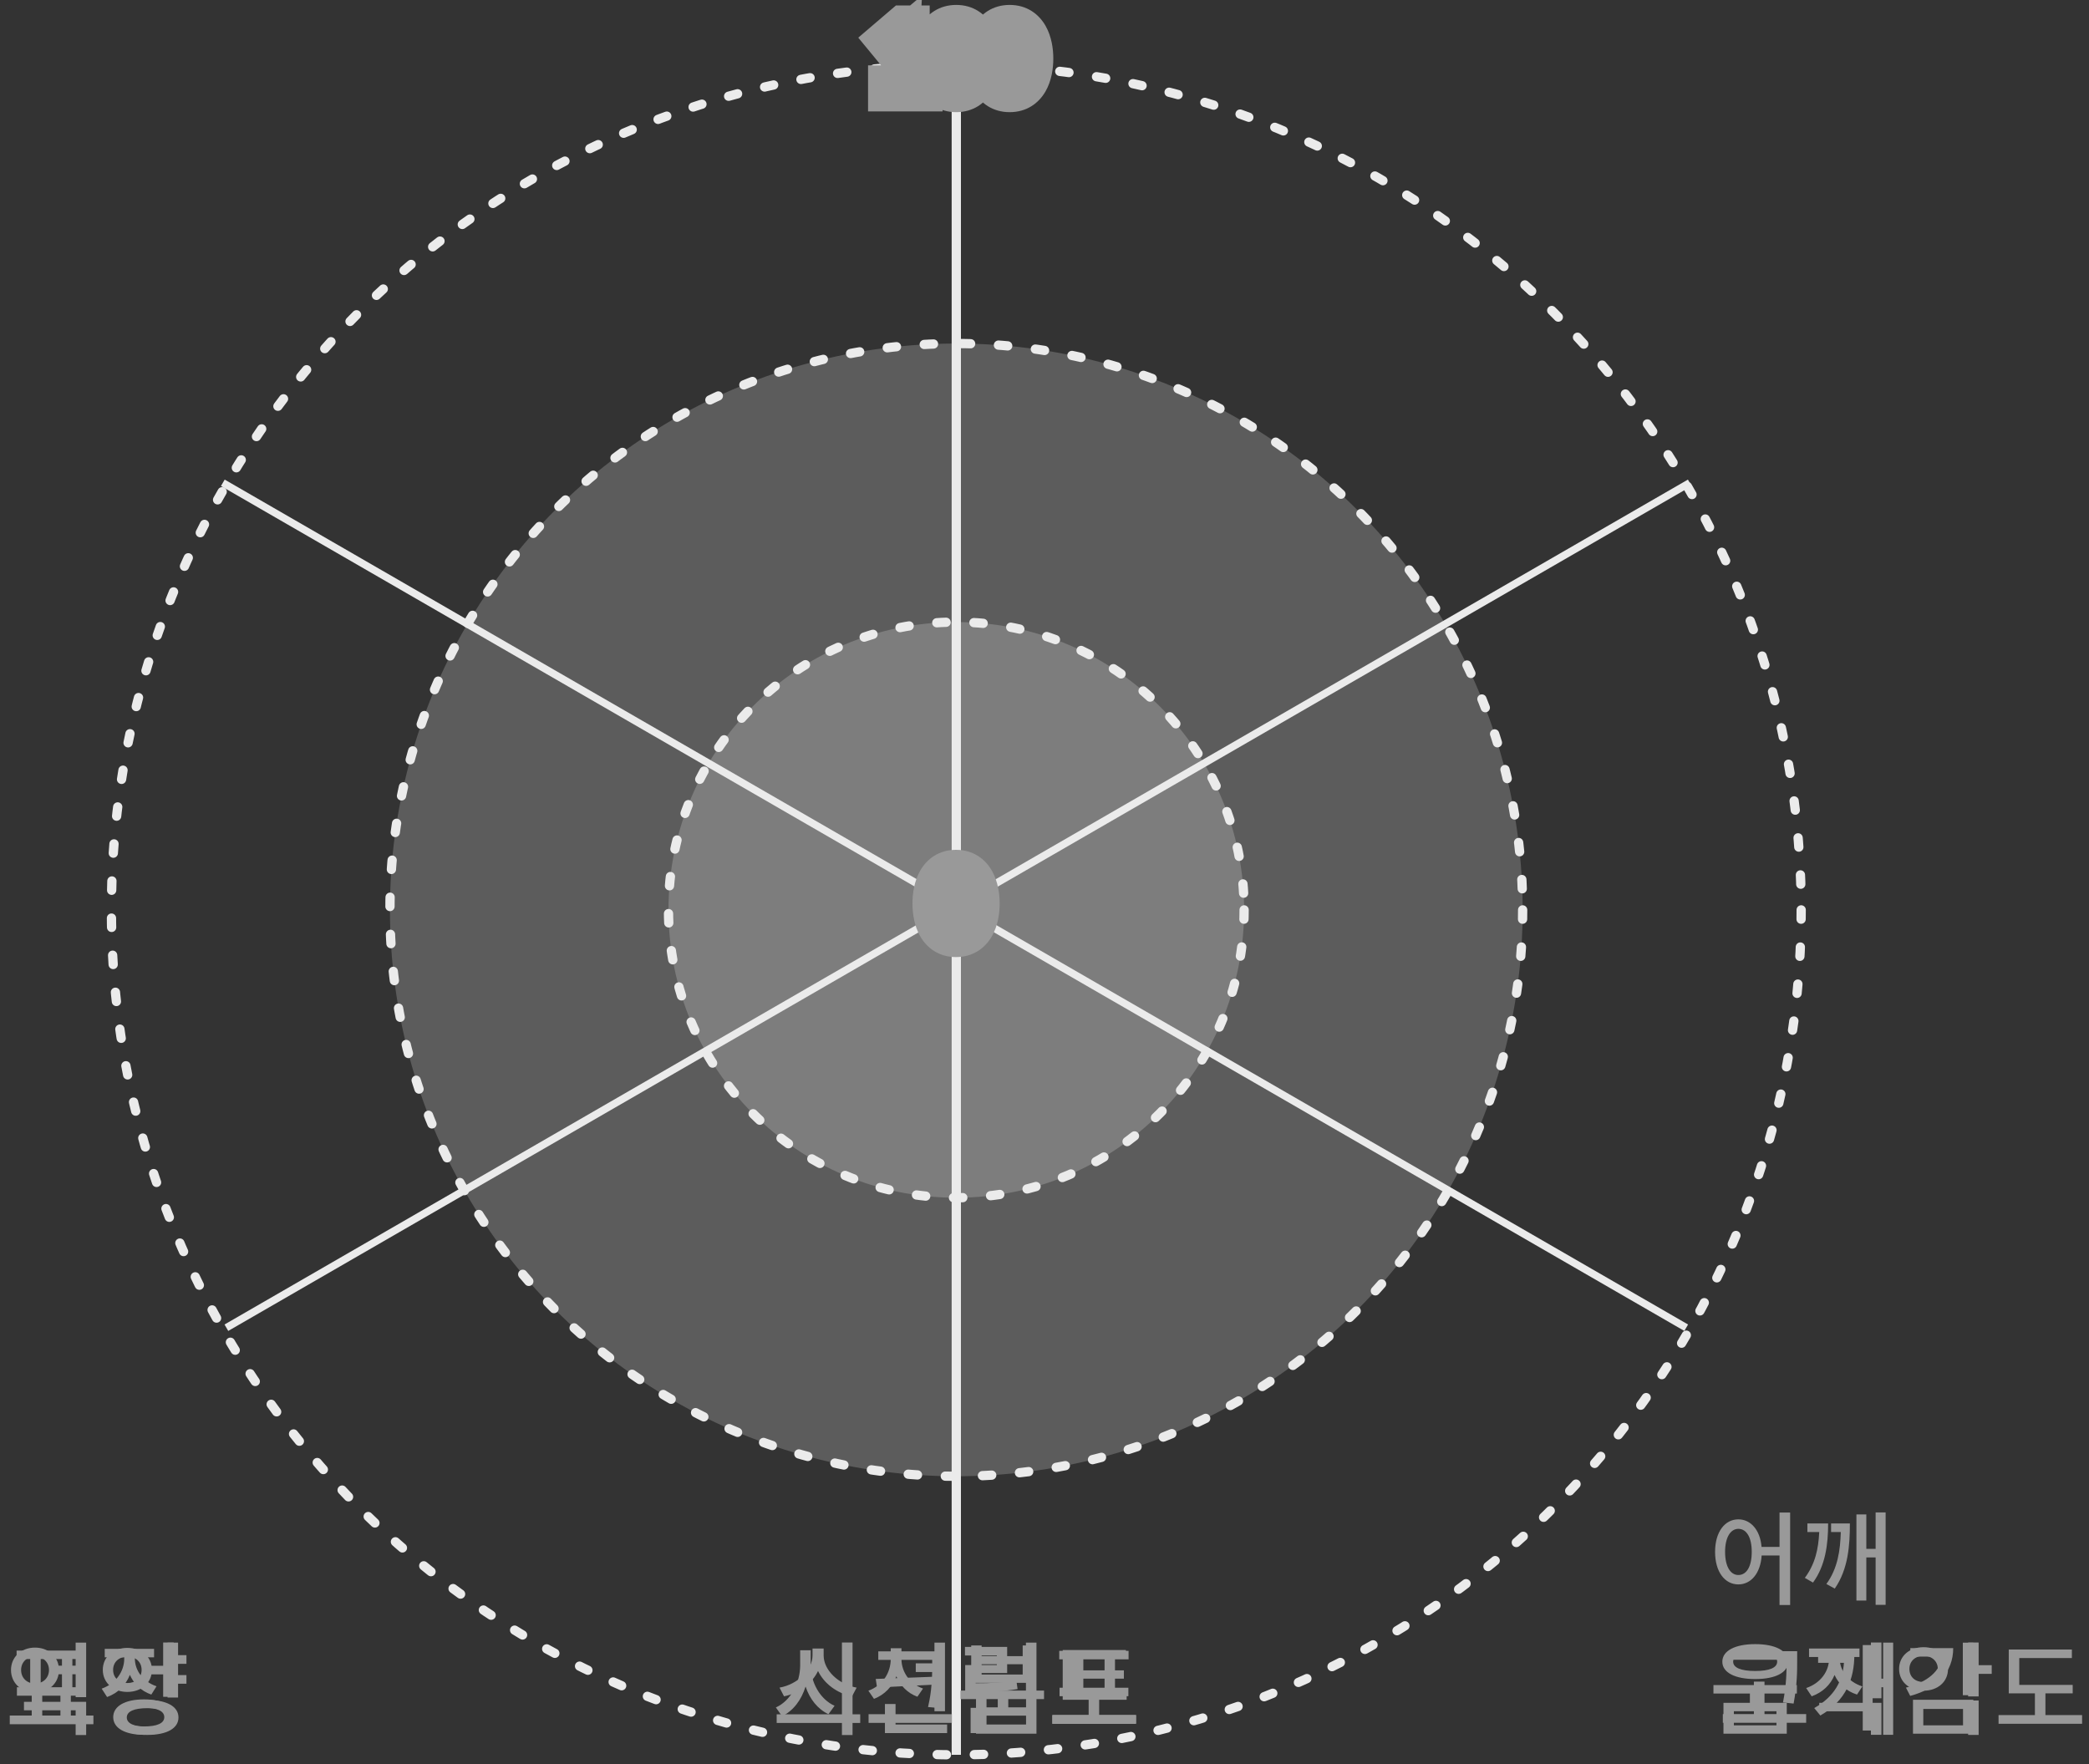 <svg width="225" height="190" viewBox="0 0 225 190" fill="none" xmlns="http://www.w3.org/2000/svg">
<rect x="0" y="0" width="225" height="190" fill="#333333" stroke="none"/>
<circle cx="103" cy="98" r="91" stroke="#EBEBEB" stroke-linecap="round" stroke-linejoin="round" stroke-dasharray="1 3"/>
<circle cx="103" cy="98" r="61" fill="white" fill-opacity="0.2" stroke="#EBEBEB" stroke-linecap="round" stroke-linejoin="round" stroke-dasharray="1 3"/>
<circle cx="103" cy="98" r="31" fill="white" fill-opacity="0.2" stroke="#EBEBEB" stroke-linecap="round" stroke-linejoin="round" stroke-dasharray="1 3"/>
<path d="M103 6V189" stroke="#EBEBEB"/>
<path d="M182 52L24.383 143" stroke="#EBEBEB" stroke-width="0.8"/>
<path d="M24 52L181.617 143" stroke="#EBEBEB" stroke-width="0.8"/>
<path d="M105.67 97.31C105.67 95.61 105.06 93.53 102.97 93.53C100.91 93.53 100.28 95.55 100.28 97.31C100.28 99.07 100.91 101.08 102.97 101.08C105.03 101.08 105.67 99.07 105.67 97.31ZM104.53 97.31C104.53 98.34 104.35 100.16 102.97 100.16C101.6 100.16 101.41 98.34 101.41 97.31C101.41 96.28 101.59 94.46 102.97 94.46C104.35 94.46 104.53 96.28 104.53 97.31Z" fill="white"/>
<path d="M107.67 97.31C107.67 96.276 107.493 94.946 106.845 93.799C106.131 92.534 104.84 91.53 102.97 91.53V95.53C103.144 95.53 103.199 95.568 103.206 95.573C103.225 95.585 103.284 95.628 103.362 95.766C103.542 96.084 103.67 96.644 103.67 97.31H107.67ZM102.97 91.53C101.13 91.53 99.84 92.504 99.117 93.766C98.462 94.91 98.28 96.246 98.28 97.31H102.28C102.28 96.614 102.413 96.06 102.588 95.754C102.664 95.622 102.72 95.582 102.737 95.572C102.743 95.568 102.797 95.53 102.97 95.53V91.53ZM98.28 97.31C98.28 98.374 98.462 99.709 99.118 100.851C99.843 102.113 101.135 103.08 102.97 103.08V99.08C102.795 99.08 102.74 99.042 102.733 99.038C102.717 99.028 102.661 98.989 102.587 98.859C102.413 98.556 102.28 98.006 102.28 97.31H98.28ZM102.97 103.08C104.804 103.08 106.096 102.115 106.824 100.856C107.484 99.714 107.67 98.379 107.67 97.31H103.67C103.67 98.001 103.536 98.551 103.361 98.854C103.285 98.985 103.228 99.025 103.21 99.037C103.202 99.042 103.145 99.08 102.97 99.08V103.08ZM102.53 97.31C102.53 97.513 102.521 97.736 102.495 97.948C102.468 98.168 102.43 98.326 102.393 98.423C102.354 98.528 102.355 98.464 102.47 98.362C102.534 98.305 102.621 98.249 102.726 98.209C102.831 98.169 102.918 98.16 102.97 98.16V102.16C103.801 102.16 104.543 101.869 105.122 101.357C105.659 100.881 105.963 100.298 106.142 99.82C106.488 98.891 106.53 97.884 106.53 97.31H102.53ZM102.97 98.16C103.025 98.16 103.114 98.17 103.22 98.21C103.326 98.25 103.412 98.307 103.476 98.363C103.589 98.465 103.589 98.526 103.549 98.419C103.512 98.321 103.473 98.162 103.446 97.943C103.419 97.731 103.41 97.51 103.41 97.31H99.41C99.41 97.891 99.456 98.895 99.803 99.823C99.982 100.3 100.286 100.881 100.821 101.356C101.397 101.867 102.138 102.16 102.97 102.16V98.16ZM103.41 97.31C103.41 97.107 103.419 96.884 103.445 96.672C103.472 96.453 103.51 96.294 103.547 96.197C103.586 96.092 103.585 96.156 103.47 96.258C103.406 96.315 103.319 96.371 103.214 96.411C103.109 96.451 103.022 96.46 102.97 96.46V92.46C102.139 92.46 101.397 92.751 100.818 93.263C100.281 93.739 99.977 94.322 99.798 94.8C99.452 95.73 99.41 96.736 99.41 97.31H103.41ZM102.97 96.46C102.918 96.46 102.831 96.451 102.726 96.411C102.621 96.371 102.534 96.315 102.47 96.258C102.355 96.156 102.354 96.092 102.393 96.197C102.43 96.294 102.468 96.453 102.495 96.672C102.521 96.884 102.53 97.107 102.53 97.31H106.53C106.53 96.736 106.488 95.73 106.142 94.8C105.963 94.322 105.659 93.739 105.122 93.263C104.543 92.751 103.801 92.46 102.97 92.46V96.46Z" fill="#999999"/>
<path d="M95.844 5.04L97.044 4.03C97.034 4.2 97.034 4.37 97.034 4.53V9.04H95.495V10H99.525V9.04H98.135V2.59H97.234L95.234 4.3L95.844 5.04ZM105.691 6.31C105.691 4.61 105.081 2.53 102.991 2.53C100.931 2.53 100.301 4.55 100.301 6.31C100.301 8.07 100.931 10.08 102.991 10.08C105.051 10.08 105.691 8.07 105.691 6.31ZM104.551 6.31C104.551 7.34 104.371 9.16 102.991 9.16C101.621 9.16 101.431 7.34 101.431 6.31C101.431 5.28 101.611 3.46 102.991 3.46C104.371 3.46 104.551 5.28 104.551 6.31ZM111.449 6.31C111.449 4.61 110.839 2.53 108.749 2.53C106.689 2.53 106.059 4.55 106.059 6.31C106.059 8.07 106.689 10.08 108.749 10.08C110.809 10.08 111.449 8.07 111.449 6.31ZM110.309 6.31C110.309 7.34 110.129 9.16 108.749 9.16C107.379 9.16 107.189 7.34 107.189 6.31C107.189 5.28 107.369 3.46 108.749 3.46C110.129 3.46 110.309 5.28 110.309 6.31Z" fill="white"/>
<path d="M95.844 5.04L94.301 6.312L95.586 7.871L97.132 6.57L95.844 5.04ZM97.044 4.03L99.041 4.147L99.314 -0.494L95.757 2.5L97.044 4.03ZM97.034 9.04V11.04H99.034V9.04H97.034ZM95.495 9.04V7.04H93.495V9.04H95.495ZM95.495 10H93.495V12H95.495V10ZM99.525 10V12H101.524V10H99.525ZM99.525 9.04H101.524V7.04H99.525V9.04ZM98.135 9.04H96.135V11.04H98.135V9.04ZM98.135 2.59H100.134V0.59H98.135V2.59ZM97.234 2.59V0.59H96.496L95.935 1.07L97.234 2.59ZM95.234 4.3L93.935 2.78L92.442 4.056L93.691 5.572L95.234 4.3ZM97.132 6.57L98.332 5.56L95.757 2.5L94.557 3.51L97.132 6.57ZM95.048 3.913C95.034 4.151 95.034 4.379 95.034 4.53H99.034C99.034 4.361 99.035 4.249 99.041 4.147L95.048 3.913ZM95.034 4.53V9.04H99.034V4.53H95.034ZM97.034 7.04H95.495V11.04H97.034V7.04ZM93.495 9.04V10H97.495V9.04H93.495ZM95.495 12H99.525V8H95.495V12ZM101.524 10V9.04H97.525V10H101.524ZM99.525 7.04H98.135V11.04H99.525V7.04ZM100.134 9.04V2.59H96.135V9.04H100.134ZM98.135 0.59H97.234V4.59H98.135V0.59ZM95.935 1.07L93.935 2.78L96.534 5.82L98.534 4.11L95.935 1.07ZM93.691 5.572L94.301 6.312L97.388 3.768L96.778 3.028L93.691 5.572ZM107.691 6.31C107.691 5.276 107.514 3.946 106.867 2.799C106.152 1.534 104.862 0.53 102.991 0.53V4.53C103.166 4.53 103.22 4.568 103.228 4.573C103.246 4.585 103.306 4.628 103.384 4.766C103.563 5.084 103.691 5.644 103.691 6.31H107.691ZM102.991 0.53C101.152 0.53 99.861 1.504 99.138 2.766C98.484 3.91 98.302 5.246 98.302 6.31H102.301C102.301 5.614 102.434 5.06 102.61 4.754C102.685 4.622 102.742 4.582 102.758 4.572C102.765 4.568 102.819 4.53 102.991 4.53V0.53ZM98.302 6.31C98.302 7.374 98.484 8.709 99.14 9.851C99.865 11.113 101.156 12.08 102.991 12.08V8.08C102.817 8.08 102.761 8.042 102.755 8.038C102.739 8.028 102.683 7.989 102.608 7.859C102.434 7.556 102.301 7.006 102.301 6.31H98.302ZM102.991 12.08C104.825 12.08 106.118 11.115 106.846 9.856C107.506 8.714 107.691 7.379 107.691 6.31H103.691C103.691 7.001 103.557 7.551 103.382 7.854C103.307 7.985 103.25 8.026 103.232 8.037C103.223 8.042 103.166 8.08 102.991 8.08V12.08ZM102.551 6.31C102.551 6.513 102.542 6.736 102.516 6.948C102.49 7.167 102.451 7.326 102.415 7.423C102.376 7.528 102.376 7.464 102.492 7.362C102.556 7.305 102.643 7.249 102.748 7.209C102.852 7.169 102.94 7.16 102.991 7.16V11.16C103.822 11.16 104.564 10.869 105.143 10.357C105.681 9.881 105.985 9.298 106.163 8.82C106.509 7.89 106.551 6.884 106.551 6.31H102.551ZM102.991 7.16C103.046 7.16 103.135 7.17 103.241 7.21C103.347 7.25 103.434 7.307 103.497 7.363C103.611 7.464 103.61 7.526 103.571 7.419C103.534 7.321 103.495 7.162 103.467 6.943C103.441 6.731 103.431 6.51 103.431 6.31H99.431C99.431 6.891 99.477 7.896 99.825 8.823C100.004 9.3 100.308 9.881 100.842 10.356C101.418 10.867 102.159 11.16 102.991 11.16V7.16ZM103.431 6.31C103.431 6.107 103.441 5.884 103.466 5.672C103.493 5.453 103.532 5.294 103.568 5.197C103.607 5.092 103.607 5.156 103.491 5.258C103.427 5.315 103.34 5.371 103.235 5.411C103.131 5.451 103.043 5.46 102.991 5.46V1.46C102.161 1.46 101.419 1.751 100.84 2.263C100.302 2.739 99.998 3.322 99.82 3.8C99.474 4.73 99.431 5.736 99.431 6.31H103.431ZM102.991 5.46C102.94 5.46 102.852 5.451 102.748 5.411C102.643 5.371 102.556 5.315 102.492 5.258C102.376 5.156 102.376 5.092 102.415 5.197C102.451 5.294 102.49 5.453 102.516 5.672C102.542 5.884 102.551 6.107 102.551 6.31H106.551C106.551 5.736 106.509 4.73 106.163 3.8C105.985 3.322 105.681 2.739 105.143 2.263C104.564 1.751 103.822 1.46 102.991 1.46V5.46ZM113.449 6.31C113.449 5.276 113.272 3.946 112.624 2.799C111.909 1.534 110.619 0.53 108.749 0.53V4.53C108.923 4.53 108.977 4.568 108.985 4.573C109.003 4.585 109.063 4.628 109.141 4.766C109.321 5.084 109.449 5.644 109.449 6.31H113.449ZM108.749 0.53C106.909 0.53 105.618 1.504 104.895 2.766C104.241 3.91 104.059 5.246 104.059 6.31H108.059C108.059 5.614 108.191 5.06 108.367 4.754C108.442 4.622 108.499 4.582 108.515 4.572C108.522 4.568 108.576 4.53 108.749 4.53V0.53ZM104.059 6.31C104.059 7.374 104.241 8.709 104.897 9.851C105.622 11.113 106.913 12.08 108.749 12.08V8.08C108.574 8.08 108.519 8.042 108.512 8.038C108.496 8.028 108.44 7.989 108.365 7.859C108.191 7.556 108.059 7.006 108.059 6.31H104.059ZM108.749 12.08C110.582 12.08 111.875 11.115 112.603 9.856C113.263 8.714 113.449 7.379 113.449 6.31H109.449C109.449 7.001 109.314 7.551 109.139 7.854C109.064 7.985 109.007 8.026 108.989 8.037C108.98 8.042 108.923 8.08 108.749 8.08V12.08ZM108.309 6.31C108.309 6.513 108.299 6.736 108.274 6.948C108.247 7.167 108.208 7.326 108.172 7.423C108.133 7.528 108.133 7.464 108.249 7.362C108.313 7.305 108.4 7.249 108.505 7.209C108.609 7.169 108.697 7.16 108.749 7.16V11.16C109.579 11.16 110.321 10.869 110.9 10.357C111.438 9.881 111.742 9.298 111.92 8.82C112.266 7.89 112.309 6.884 112.309 6.31H108.309ZM108.749 7.16C108.803 7.16 108.892 7.17 108.998 7.21C109.104 7.25 109.191 7.307 109.254 7.363C109.368 7.464 109.367 7.526 109.328 7.419C109.291 7.321 109.252 7.162 109.224 6.943C109.198 6.731 109.189 6.51 109.189 6.31H105.189C105.189 6.891 105.234 7.896 105.582 8.823C105.761 9.3 106.065 9.881 106.6 10.356C107.176 10.867 107.916 11.16 108.749 11.16V7.16ZM109.189 6.31C109.189 6.107 109.198 5.884 109.224 5.672C109.25 5.453 109.289 5.294 109.325 5.197C109.364 5.092 109.364 5.156 109.248 5.258C109.184 5.315 109.097 5.371 108.992 5.411C108.888 5.451 108.8 5.46 108.749 5.46V1.46C107.918 1.46 107.176 1.751 106.597 2.263C106.059 2.739 105.755 3.322 105.577 3.8C105.231 4.73 105.189 5.736 105.189 6.31H109.189ZM108.749 5.46C108.697 5.46 108.609 5.451 108.505 5.411C108.4 5.371 108.313 5.315 108.249 5.258C108.133 5.156 108.133 5.092 108.172 5.197C108.208 5.294 108.247 5.453 108.274 5.672C108.299 5.884 108.309 6.107 108.309 6.31H112.309C112.309 5.736 112.266 4.73 111.92 3.8C111.742 3.322 111.438 2.739 110.9 2.263C110.321 1.751 109.579 1.46 108.749 1.46V5.46Z" fill="#999999"/>
<path d="M91.771 182.7L92.266 181.765C90.308 181.413 88.713 179.884 88.713 178.3V177.552H87.514V178.3C87.514 179.851 85.919 181.413 83.961 181.765L84.445 182.7C86.062 182.381 87.459 181.325 88.108 179.972C88.757 181.325 90.154 182.381 91.771 182.7ZM92.651 184.636H83.653V185.571H92.651V184.636ZM100.383 180.599L94.322 180.83L94.465 181.754L100.328 181.457C100.273 182.205 100.163 182.964 99.954 183.855L101.076 183.954C101.516 181.875 101.516 180.5 101.516 179.059V177.86H94.597V178.773H100.405V179.059C100.405 179.576 100.416 180.071 100.383 180.599ZM102.528 184.625H93.552V185.56H102.528V184.625ZM111.635 176.914H110.502V182.403H111.635V176.914ZM109.6 181.919L109.468 180.995C108.027 181.226 106.795 181.292 105.079 181.292V180.192H108.478V177.376H103.935V178.3H107.367V179.334H103.957V182.216H104.793C106.696 182.216 108.049 182.183 109.6 181.919ZM110.513 182.865V183.888H106.256V182.865H105.123V186.726H111.635V182.865H110.513ZM110.513 184.779V185.813H106.256V184.779H110.513ZM121.347 183.074V182.161H115.616V180.797H121.05V179.906H115.616V178.63H121.27V177.717H114.461V183.074H121.347ZM122.359 184.702H113.35V185.626H122.359V184.702Z" fill="#999999"/>
<path d="M9.28 176.914H8.147V179.4H6.31C6.101 178.245 5.078 177.453 3.769 177.453C2.306 177.453 1.184 178.454 1.184 179.862C1.184 181.281 2.306 182.293 3.769 182.293C5.078 182.293 6.101 181.501 6.31 180.324H8.147V182.788H9.28V176.914ZM3.769 181.325C2.922 181.325 2.273 180.742 2.273 179.862C2.273 179.004 2.922 178.41 3.769 178.41C4.616 178.41 5.276 179.004 5.276 179.862C5.276 180.742 4.616 181.325 3.769 181.325ZM2.581 183.294V184.207H8.147V186.869H9.28V183.294H2.581ZM18.706 179.202H20.081V178.267H18.706V176.903H17.573V182.755H18.706V181.347H20.081V180.412H18.706V179.202ZM16.363 179.851C16.363 178.443 15.241 177.486 13.712 177.486C12.205 177.486 11.072 178.443 11.072 179.851C11.072 181.248 12.205 182.227 13.712 182.227C15.241 182.227 16.363 181.248 16.363 179.851ZM12.183 179.851C12.183 178.993 12.832 178.432 13.712 178.432C14.603 178.432 15.252 178.971 15.252 179.851C15.252 180.731 14.603 181.27 13.712 181.27C12.832 181.27 12.183 180.72 12.183 179.851ZM15.505 183.03C13.47 183.03 12.194 183.756 12.194 184.944C12.194 186.132 13.47 186.847 15.505 186.847C17.551 186.847 18.816 186.132 18.816 184.944C18.816 183.756 17.551 183.03 15.505 183.03ZM15.505 185.945C14.086 185.945 13.316 185.604 13.316 184.944C13.316 184.284 14.086 183.932 15.505 183.932C16.924 183.932 17.694 184.284 17.694 184.944C17.694 185.604 16.924 185.945 15.505 185.945Z" fill="#999999"/>
<path d="M192.811 162.903H191.667V166.61H189.731C189.588 164.795 188.565 163.64 187.234 163.64C185.771 163.64 184.726 165.004 184.726 167.138C184.726 169.294 185.771 170.647 187.234 170.647C188.587 170.647 189.621 169.459 189.742 167.534H191.667V172.869H192.811V162.903ZM187.234 169.635C186.387 169.635 185.804 168.733 185.804 167.138C185.804 165.587 186.387 164.663 187.234 164.663C188.114 164.663 188.675 165.587 188.675 167.138C188.675 168.733 188.114 169.635 187.234 169.635ZM203.095 162.892H202.017V166.819H201.016V163.112H199.949V172.385H201.016V167.743H202.017V172.847H203.095V162.892ZM196.902 164.08H194.669V165.004H195.945C195.857 166.841 195.505 168.447 194.394 169.943L195.274 170.449C196.616 168.612 196.902 166.335 196.902 164.08ZM199.245 164.08H197.221V165.004H198.266C198.211 166.951 197.947 168.909 196.715 170.603L197.617 171.098C199.08 168.986 199.245 166.401 199.245 164.08ZM189.049 180.841C191.216 180.841 192.591 180.148 192.591 178.971C192.591 177.794 191.216 177.079 189.049 177.079C186.882 177.079 185.507 177.794 185.507 178.971C185.507 180.148 186.882 180.841 189.049 180.841ZM189.049 177.959C190.556 177.959 191.414 178.311 191.414 178.971C191.414 179.631 190.556 179.972 189.049 179.972C187.542 179.972 186.673 179.631 186.673 178.971C186.673 178.311 187.542 177.959 189.049 177.959ZM189.61 182.403H193.537V181.49H184.55V182.403H188.477V183.404H185.628V186.726H192.448V183.404H189.61V182.403ZM191.337 184.306V185.824H186.75V184.306H191.337ZM202.644 176.903H201.511V182.909H202.644V176.903ZM200.015 182.513L200.587 181.633C199.058 181.138 198.156 179.928 198.156 178.652V178.465H200.279V177.552H194.845V178.465H197.001V178.652C197.001 179.983 196.11 181.281 194.537 181.809L195.131 182.7C196.319 182.271 197.155 181.457 197.595 180.401C198.035 181.38 198.871 182.15 200.015 182.513ZM195.945 183.404V184.317H201.511V186.847H202.644V183.404H195.945ZM212.543 176.925H211.41V182.579H212.543V176.925ZM207.186 177.409C205.657 177.409 204.546 178.366 204.546 179.752C204.546 181.138 205.657 182.095 207.186 182.095C208.704 182.095 209.815 181.138 209.815 179.752C209.815 178.366 208.704 177.409 207.186 177.409ZM207.186 178.344C208.066 178.344 208.715 178.905 208.715 179.752C208.715 180.61 208.066 181.16 207.186 181.16C206.295 181.16 205.657 180.632 205.657 179.752C205.657 178.905 206.295 178.344 207.186 178.344ZM212.543 183.074H206.042V186.726H212.543V183.074ZM207.153 183.976H211.432V185.824H207.153V183.976Z" fill="#999999"/>
<path d="M10.061 184.768H7.63V182.634H9.225V181.721H7.795V178.685H9.258V177.772H1.789V178.685H3.252V181.721H1.822V182.634H3.417V184.768H1.052V185.703H10.061V184.768ZM4.385 181.721V178.685H6.673V181.721H4.385ZM4.55 184.768V182.634H6.508V184.768H4.55ZM18.046 179.411H16.286V180.335H18.046V182.832H19.179V176.914H18.046V179.411ZM16.297 182.513L16.858 181.622C15.362 181.094 14.526 179.895 14.526 178.63V178.498H16.594V177.585H11.281V178.498H13.382V178.641C13.382 180.005 12.491 181.325 10.951 181.875L11.534 182.777C12.722 182.348 13.547 181.49 13.987 180.39C14.416 181.358 15.197 182.128 16.297 182.513ZM15.879 183.096C13.8 183.096 12.524 183.789 12.524 184.977C12.524 186.165 13.8 186.858 15.879 186.858C17.947 186.858 19.223 186.165 19.223 184.977C19.223 183.789 17.947 183.096 15.879 183.096ZM15.879 185.978C14.46 185.978 13.657 185.637 13.657 184.977C13.657 184.317 14.46 183.976 15.879 183.976C17.298 183.976 18.09 184.317 18.09 184.977C18.09 185.637 17.298 185.978 15.879 185.978Z" fill="#999999"/>
<path d="M192.425 178.762V178.817C192.425 179.994 192.425 181.413 192.04 183.36L193.184 183.481C193.569 181.424 193.569 180.038 193.569 178.817V177.838H186.496V178.762H192.425ZM194.537 184.614H190.049V181.116H188.905V184.614H185.561V185.549H194.537V184.614ZM203.908 176.914H202.83V180.797H201.697V177.178H200.63V186.385H201.697V181.721H202.83V186.847H203.908V176.914ZM199.728 178.168H195.823V179.092H198.606C198.463 181.05 197.572 182.733 195.405 183.965L196.065 184.768C198.848 183.151 199.728 180.808 199.728 178.168ZM214.522 180.28V179.345H213.114V176.903H211.981V182.711H213.114V180.28H214.522ZM210.375 177.508H205.755V178.421H209.176C208.967 179.972 207.669 181.149 205.282 181.765L205.744 182.656C208.67 181.864 210.375 180.082 210.375 177.508ZM206.58 183.151V184.064H211.981V186.858H213.114V183.151H206.58ZM224.256 184.724H220.307V182.381H223.244V181.468H217.491V178.575H223.156V177.662H216.358V182.381H219.174V184.724H215.258V185.659H224.256V184.724Z" fill="#999999"/>
<path d="M91.826 176.903H90.682V186.869H91.826V176.903ZM87.316 179.367V177.739H86.183V179.367C86.183 181.27 85.149 183.195 83.565 183.899L84.236 184.845C85.435 184.262 86.315 183.107 86.766 181.644C87.217 183.019 88.086 184.086 89.23 184.625L89.89 183.723C88.328 183.019 87.316 181.204 87.316 179.367ZM100.647 180.082V184.306H101.78V176.914H100.647V179.147H98.634V180.082H100.647ZM98.81 182.744L99.415 181.864C97.93 181.336 97.094 180.016 97.094 178.696V177.519H95.939V178.674C95.939 180.148 95.081 181.534 93.53 182.095L94.135 182.975C95.279 182.535 96.104 181.655 96.544 180.544C96.973 181.556 97.743 182.348 98.81 182.744ZM102.011 185.736H96.456V183.525H95.312V186.66H102.011V185.736ZM111.272 181.248V177.222H110.15V178.377H105.728V177.222H104.606V181.248H111.272ZM110.15 179.246V180.357H105.728V179.246H110.15ZM112.449 182.084H103.44V182.997H107.466V184.768H108.599V182.997H112.449V182.084ZM105.673 185.736V183.943H104.54V186.66H111.448V185.736H105.673ZM122.359 184.735H118.388V182.689H121.534V181.776H120.093V178.718H121.556V177.805H114.087V178.718H115.55V181.776H114.12V182.689H117.255V184.735H113.339V185.67H122.359V184.735ZM116.683 181.776V178.718H118.971V181.776H116.683Z" fill="#999999"/>
</svg>
